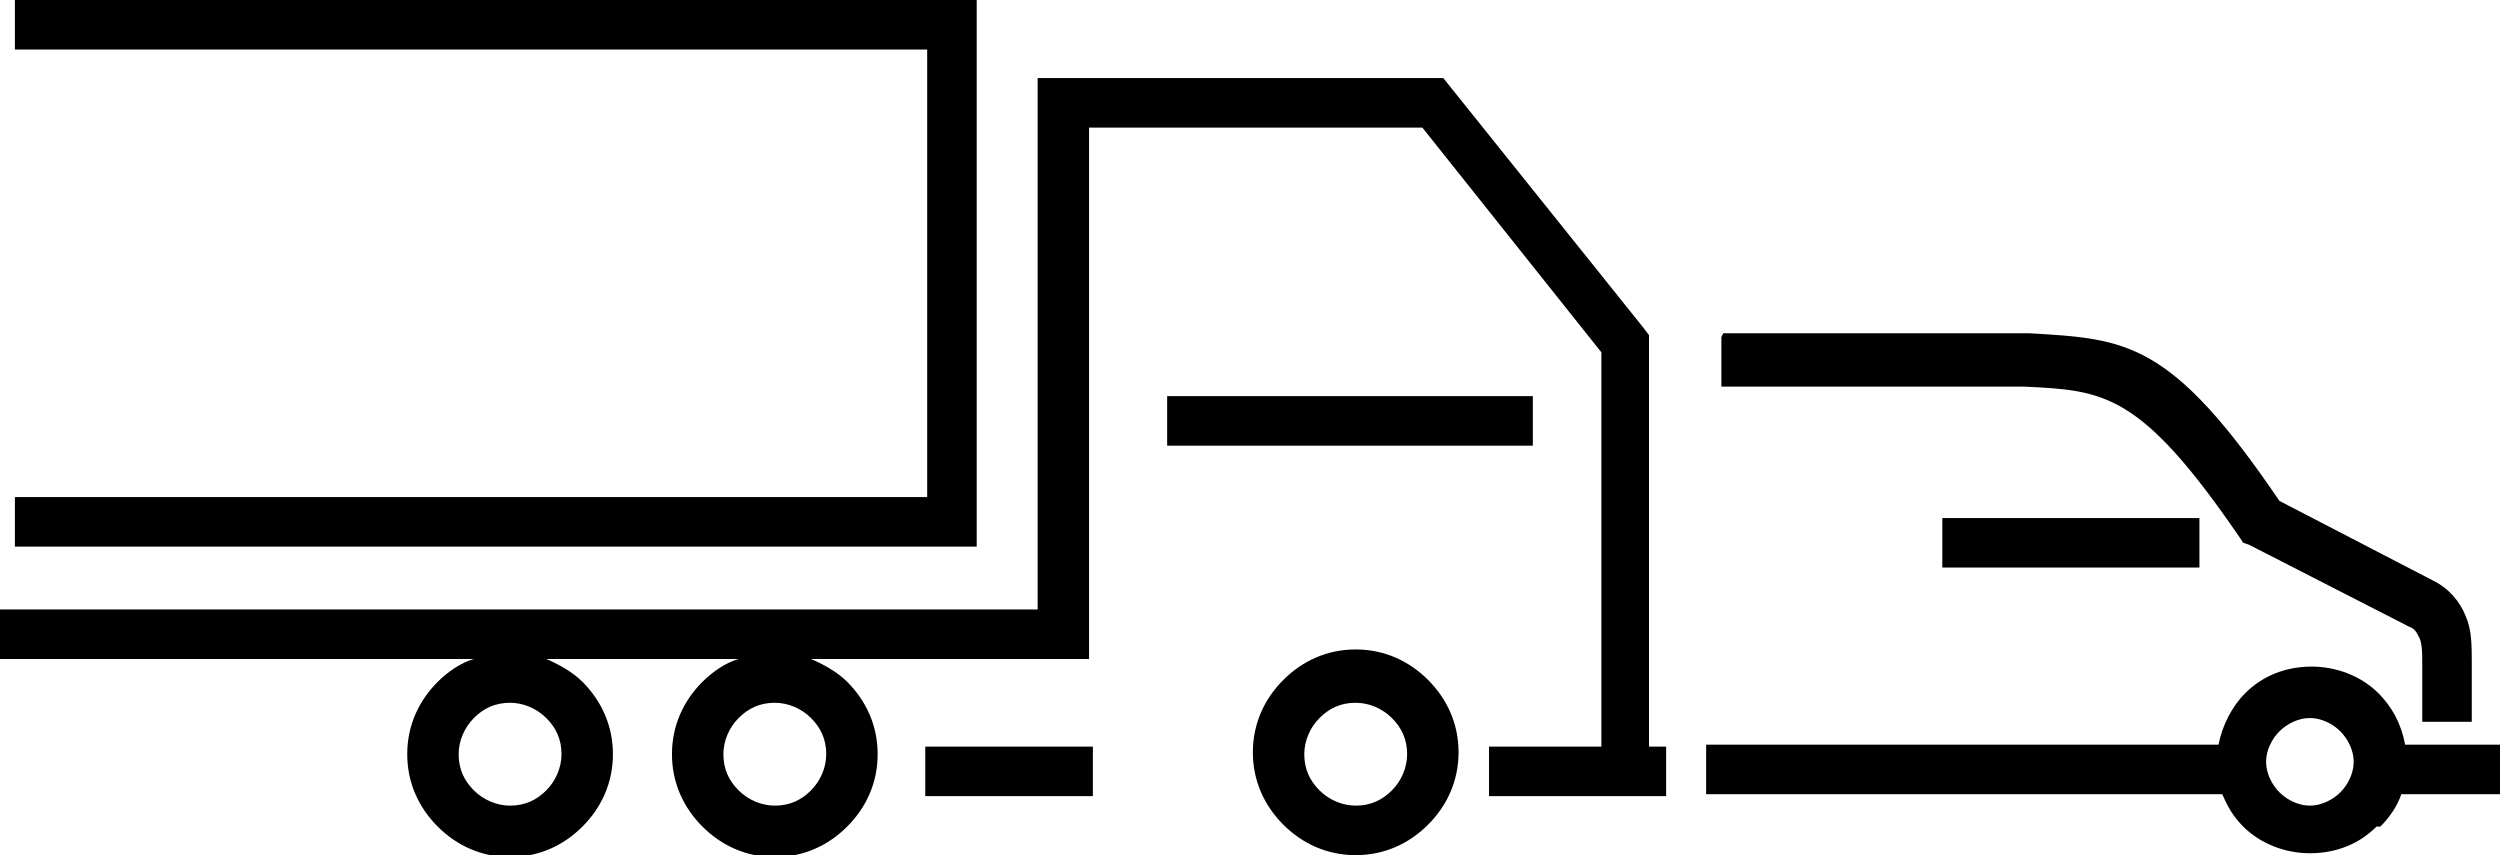 <?xml version="1.0" encoding="UTF-8"?>
<!DOCTYPE svg PUBLIC "-//W3C//DTD SVG 1.1//EN" "http://www.w3.org/Graphics/SVG/1.1/DTD/svg11.dtd">
<!-- Creator: CorelDRAW X6 -->
<svg xmlns="http://www.w3.org/2000/svg" xml:space="preserve" width="1146px" height="392px" version="1.1" style="shape-rendering:geometricPrecision; text-rendering:geometricPrecision; image-rendering:optimizeQuality; fill-rule:evenodd; clip-rule:evenodd"
viewBox="0 0 1311 449"
 xmlns:xlink="http://www.w3.org/1999/xlink">
 <defs>
  <style type="text/css">
   <![CDATA[
    .fil0 {fill:black;fill-rule:nonzero}
   ]]>
  </style>
 </defs>
 <g id="Layer_x0020_1">
  <path class="fil0" d="M267 423c8,0 14,-3 19,-8 5,-5 8,-12 8,-19 0,-8 -3,-14 -8,-19 -5,-5 -12,-8 -19,-8 -8,0 -14,3 -19,8 -5,5 -8,12 -8,19 0,8 3,14 8,19 5,5 12,8 19,8zm573 -31l0 -207 -94 -118 -175 0 0 266 0 13 -13 0 -133 0c7,3 14,7 19,12l0 0c10,10 16,23 16,38 0,15 -6,28 -16,38l0 0c-10,10 -23,16 -38,16 -15,0 -28,-6 -38,-16l0 0c-10,-10 -16,-23 -16,-38 0,-15 6,-28 16,-38l0 0c5,-5 12,-10 19,-12l-101 0c7,3 14,7 19,12l0 0c10,10 16,23 16,38 0,15 -6,28 -16,38l0 0c-10,10 -23,16 -38,16 -15,0 -28,-6 -38,-16l0 0c-10,-10 -16,-23 -16,-38 0,-15 6,-28 16,-38l0 0c5,-5 12,-10 19,-12l-249 0 0 -26 545 0 0 -266 0 -13 13 0 194 0 6 0 4 5 101 126 3 4 0 4 0 212 9 0 0 26 -93 0 0 -26 59 0zm-129 31c8,0 14,-3 19,-8 5,-5 8,-12 8,-19 0,-8 -3,-14 -8,-19 -5,-5 -12,-8 -19,-8 -8,0 -14,3 -19,8 -5,5 -8,12 -8,19 0,8 3,14 8,19 5,5 12,8 19,8zm38 10c-10,10 -23,16 -38,16 -15,0 -28,-6 -38,-16l0 0c-10,-10 -16,-23 -16,-38 0,-15 6,-28 16,-38l0 0c10,-10 23,-16 38,-16 15,0 28,6 38,16l0 0c10,10 16,23 16,38 0,15 -6,28 -16,38l0 0zm-343 -10c8,0 14,-3 19,-8 5,-5 8,-12 8,-19 0,-8 -3,-14 -8,-19 -5,-5 -12,-8 -19,-8 -8,0 -14,3 -19,8 -5,5 -8,12 -8,19 0,8 3,14 8,19 5,5 12,8 19,8zm806 0c6,0 12,-3 16,-7 4,-4 7,-10 7,-16 0,-6 -3,-12 -7,-16l0 0c-4,-4 -10,-7 -16,-7 -6,0 -12,3 -16,7l0 0c-4,4 -7,10 -7,16 0,6 3,12 7,16 4,4 10,7 16,7zm35 11c-9,9 -21,14 -35,14 -13,0 -26,-5 -35,-14 -5,-5 -8,-10 -11,-17l-271 0 0 -26 269 0c2,-10 7,-20 14,-27l0 0c9,-9 21,-14 35,-14 13,0 26,5 35,14l0 0c7,7 12,16 14,27l52 0 0 26 -54 0c-2,6 -6,12 -11,17zm-343 -259l155 0 1 0 5 0c51,3 74,4 131,88l81 42c8,4 14,11 17,19l0 0c3,7 3,15 3,25l0 0 0 30 -26 0 0 -30 0 0c0,-6 0,-12 -2,-15l0 0c-1,-2 -2,-4 -5,-5l-84 -43 -3 -1 -2 -3c-52,-76 -71,-77 -113,-79l-4 0 0 0 -155 0 0 -26zm-897 -175l492 0 13 0 0 13 0 261 0 13 -13 0 -492 0 0 -26 479 0 0 -235 -479 0 0 -26zm797 234l-192 0 0 -26 192 0 0 26zm350 64l-135 0 0 -26 135 0 0 26zm-581 120l-88 0 0 -26 88 0 0 26z"/>
 </g>
</svg>
